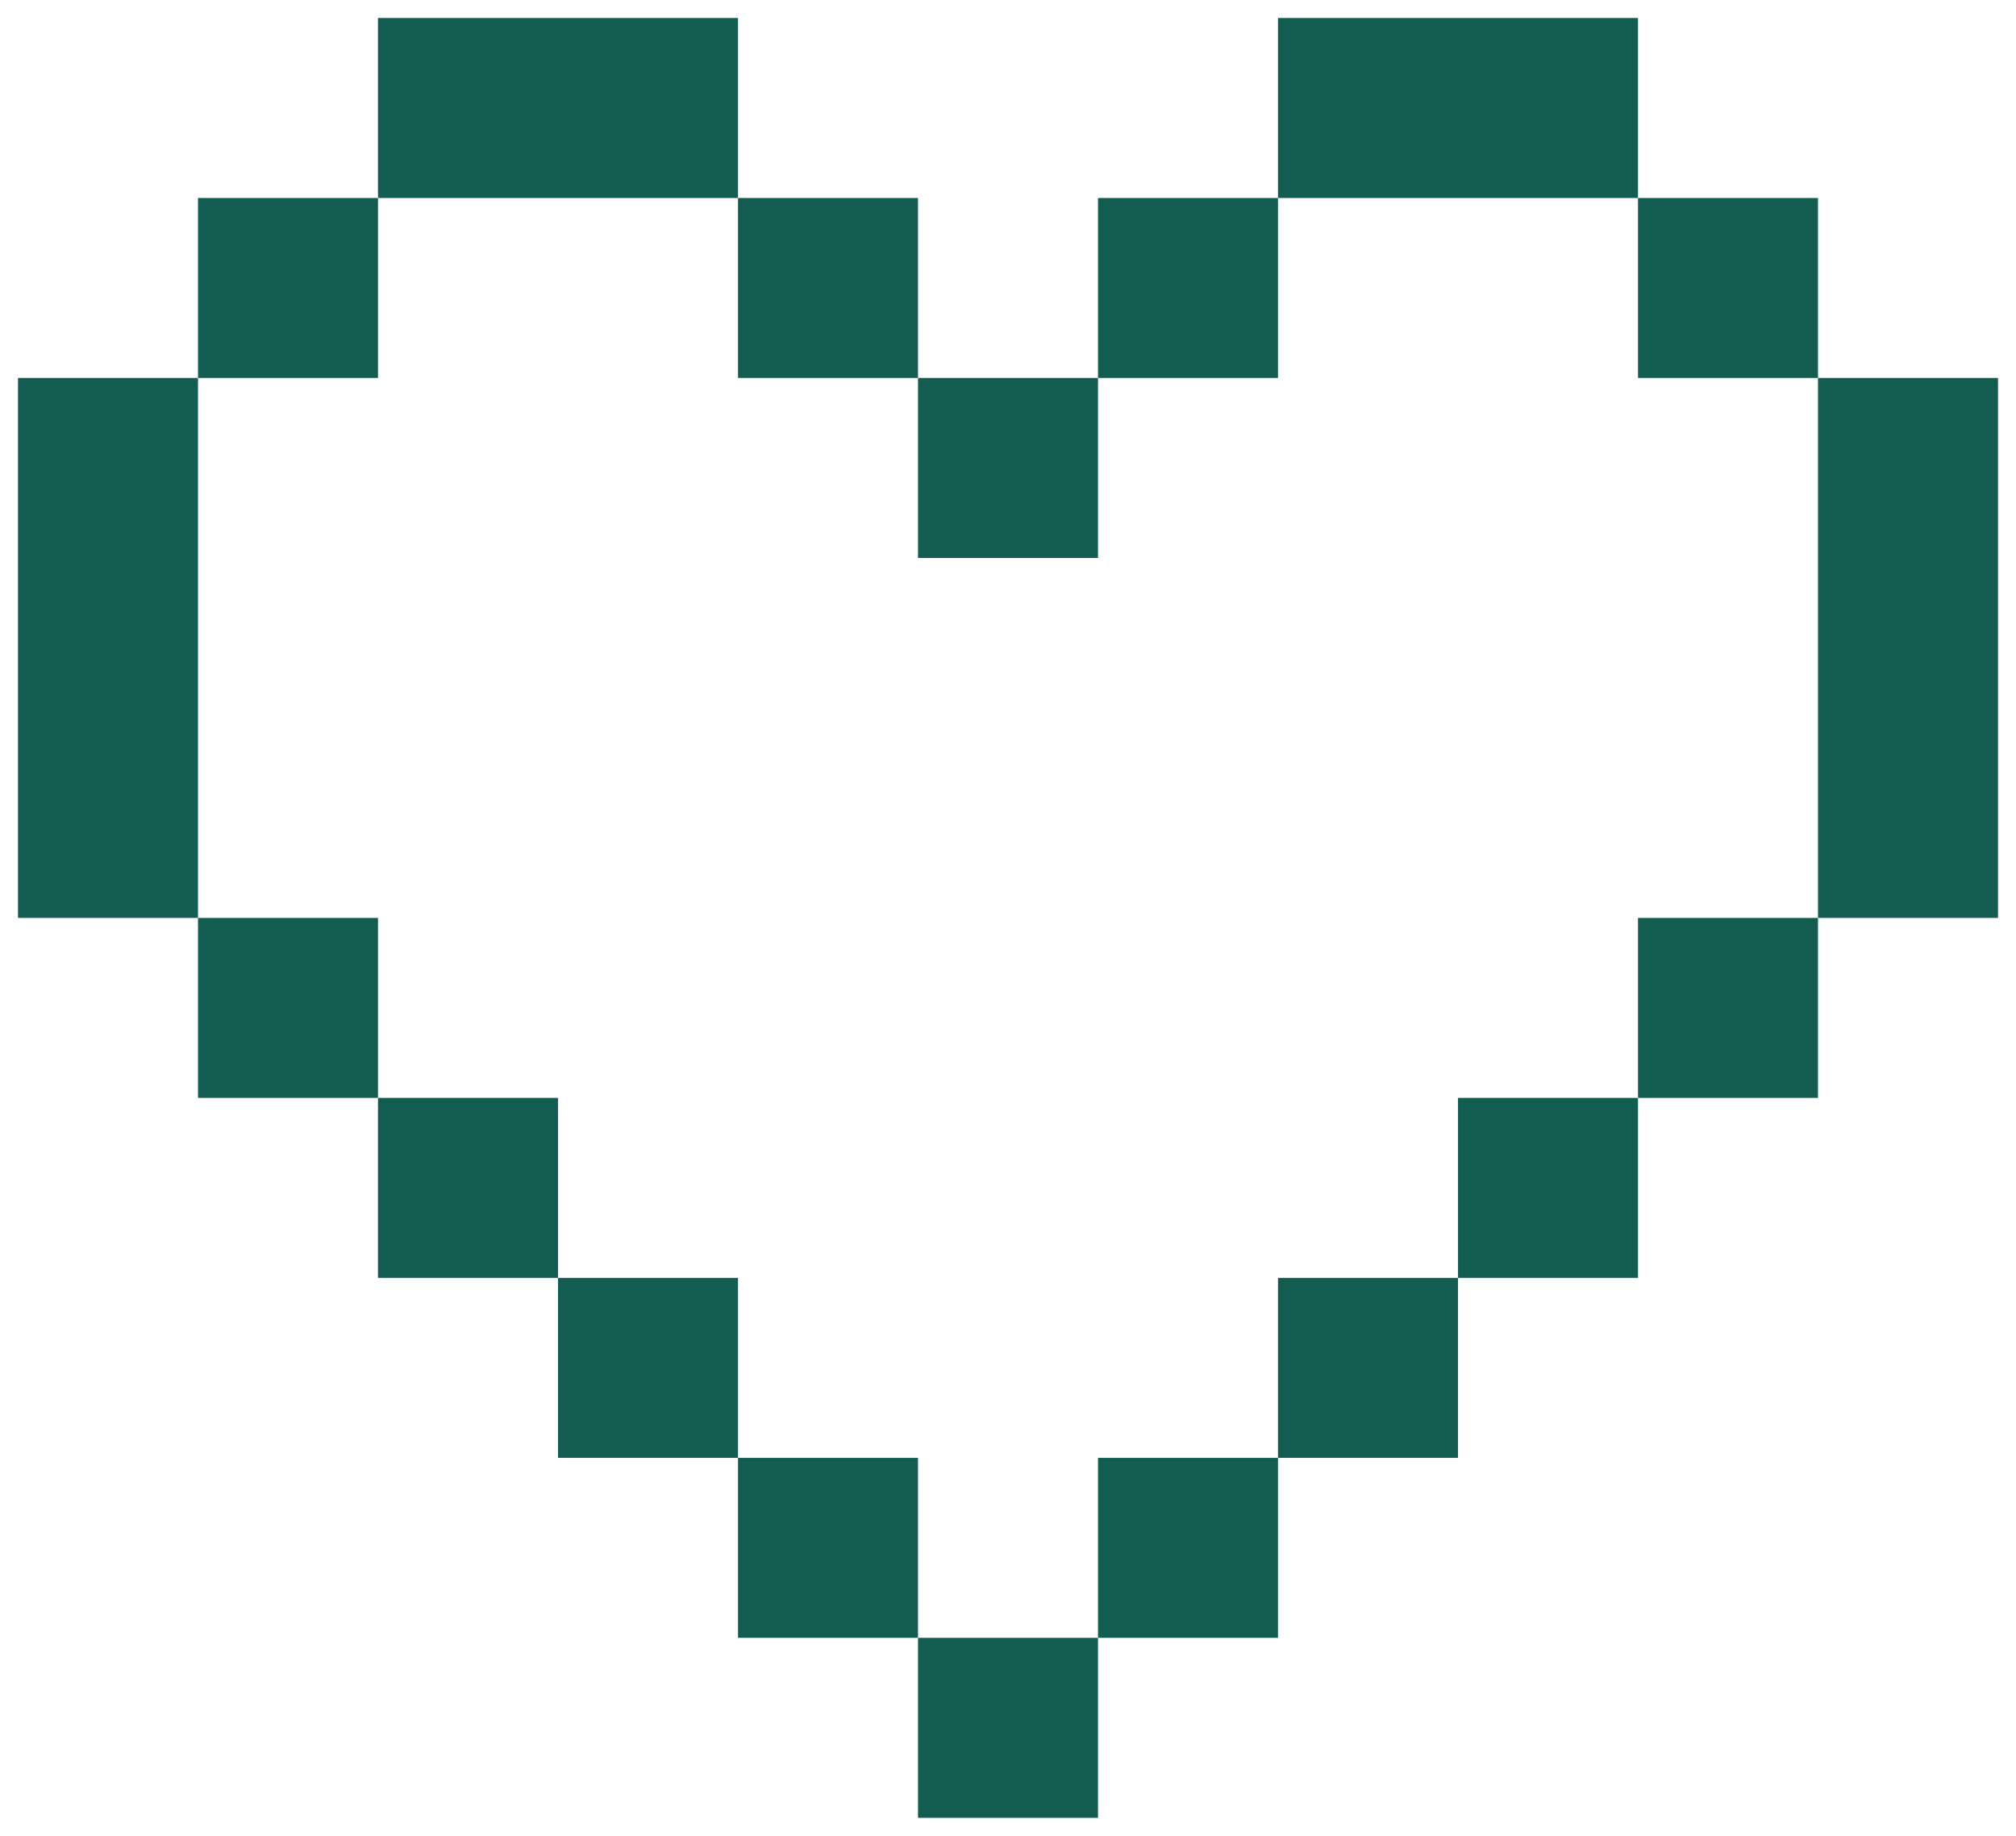 <svg width="100%" height="100%" viewBox="0 0 112 102" fill="none" xmlns="http://www.w3.org/2000/svg">
<path d="M11 21H1V51H11V21Z" fill="#135D50"/>
<path d="M21 51H11V61H21V51Z" fill="#135D50"/>
<path d="M31 61H21V71H31V61Z" fill="#135D50"/>
<path d="M41 71H31V81H41V71Z" fill="#135D50"/>
<path d="M51 81H41V91H51V81Z" fill="#135D50"/>
<path d="M61 91H51V101H61V91Z" fill="#135D50"/>
<path d="M71 81H61V91H71V81Z" fill="#135D50"/>
<path d="M81 71H71V81H81V71Z" fill="#135D50"/>
<path d="M91 61H81V71H91V61Z" fill="#135D50"/>
<path d="M101 51H91V61H101V51Z" fill="#135D50"/>
<path d="M111 21H101V51H111V21Z" fill="#135D50"/>
<path d="M101 11H91V21H101V11Z" fill="#135D50"/>
<path d="M91 1H71V11H91V1Z" fill="#135D50"/>
<path d="M71 11H61V21H71V11Z" fill="#135D50"/>
<path d="M61 21H51V31H61V21Z" fill="#135D50"/>
<path d="M51 11H41V21H51V11Z" fill="#135D50"/>
<path d="M41 1H21V11H41V1Z" fill="#135D50"/>
<path d="M21 11H11V21H21V11Z" fill="#135D50"/>
</svg>
